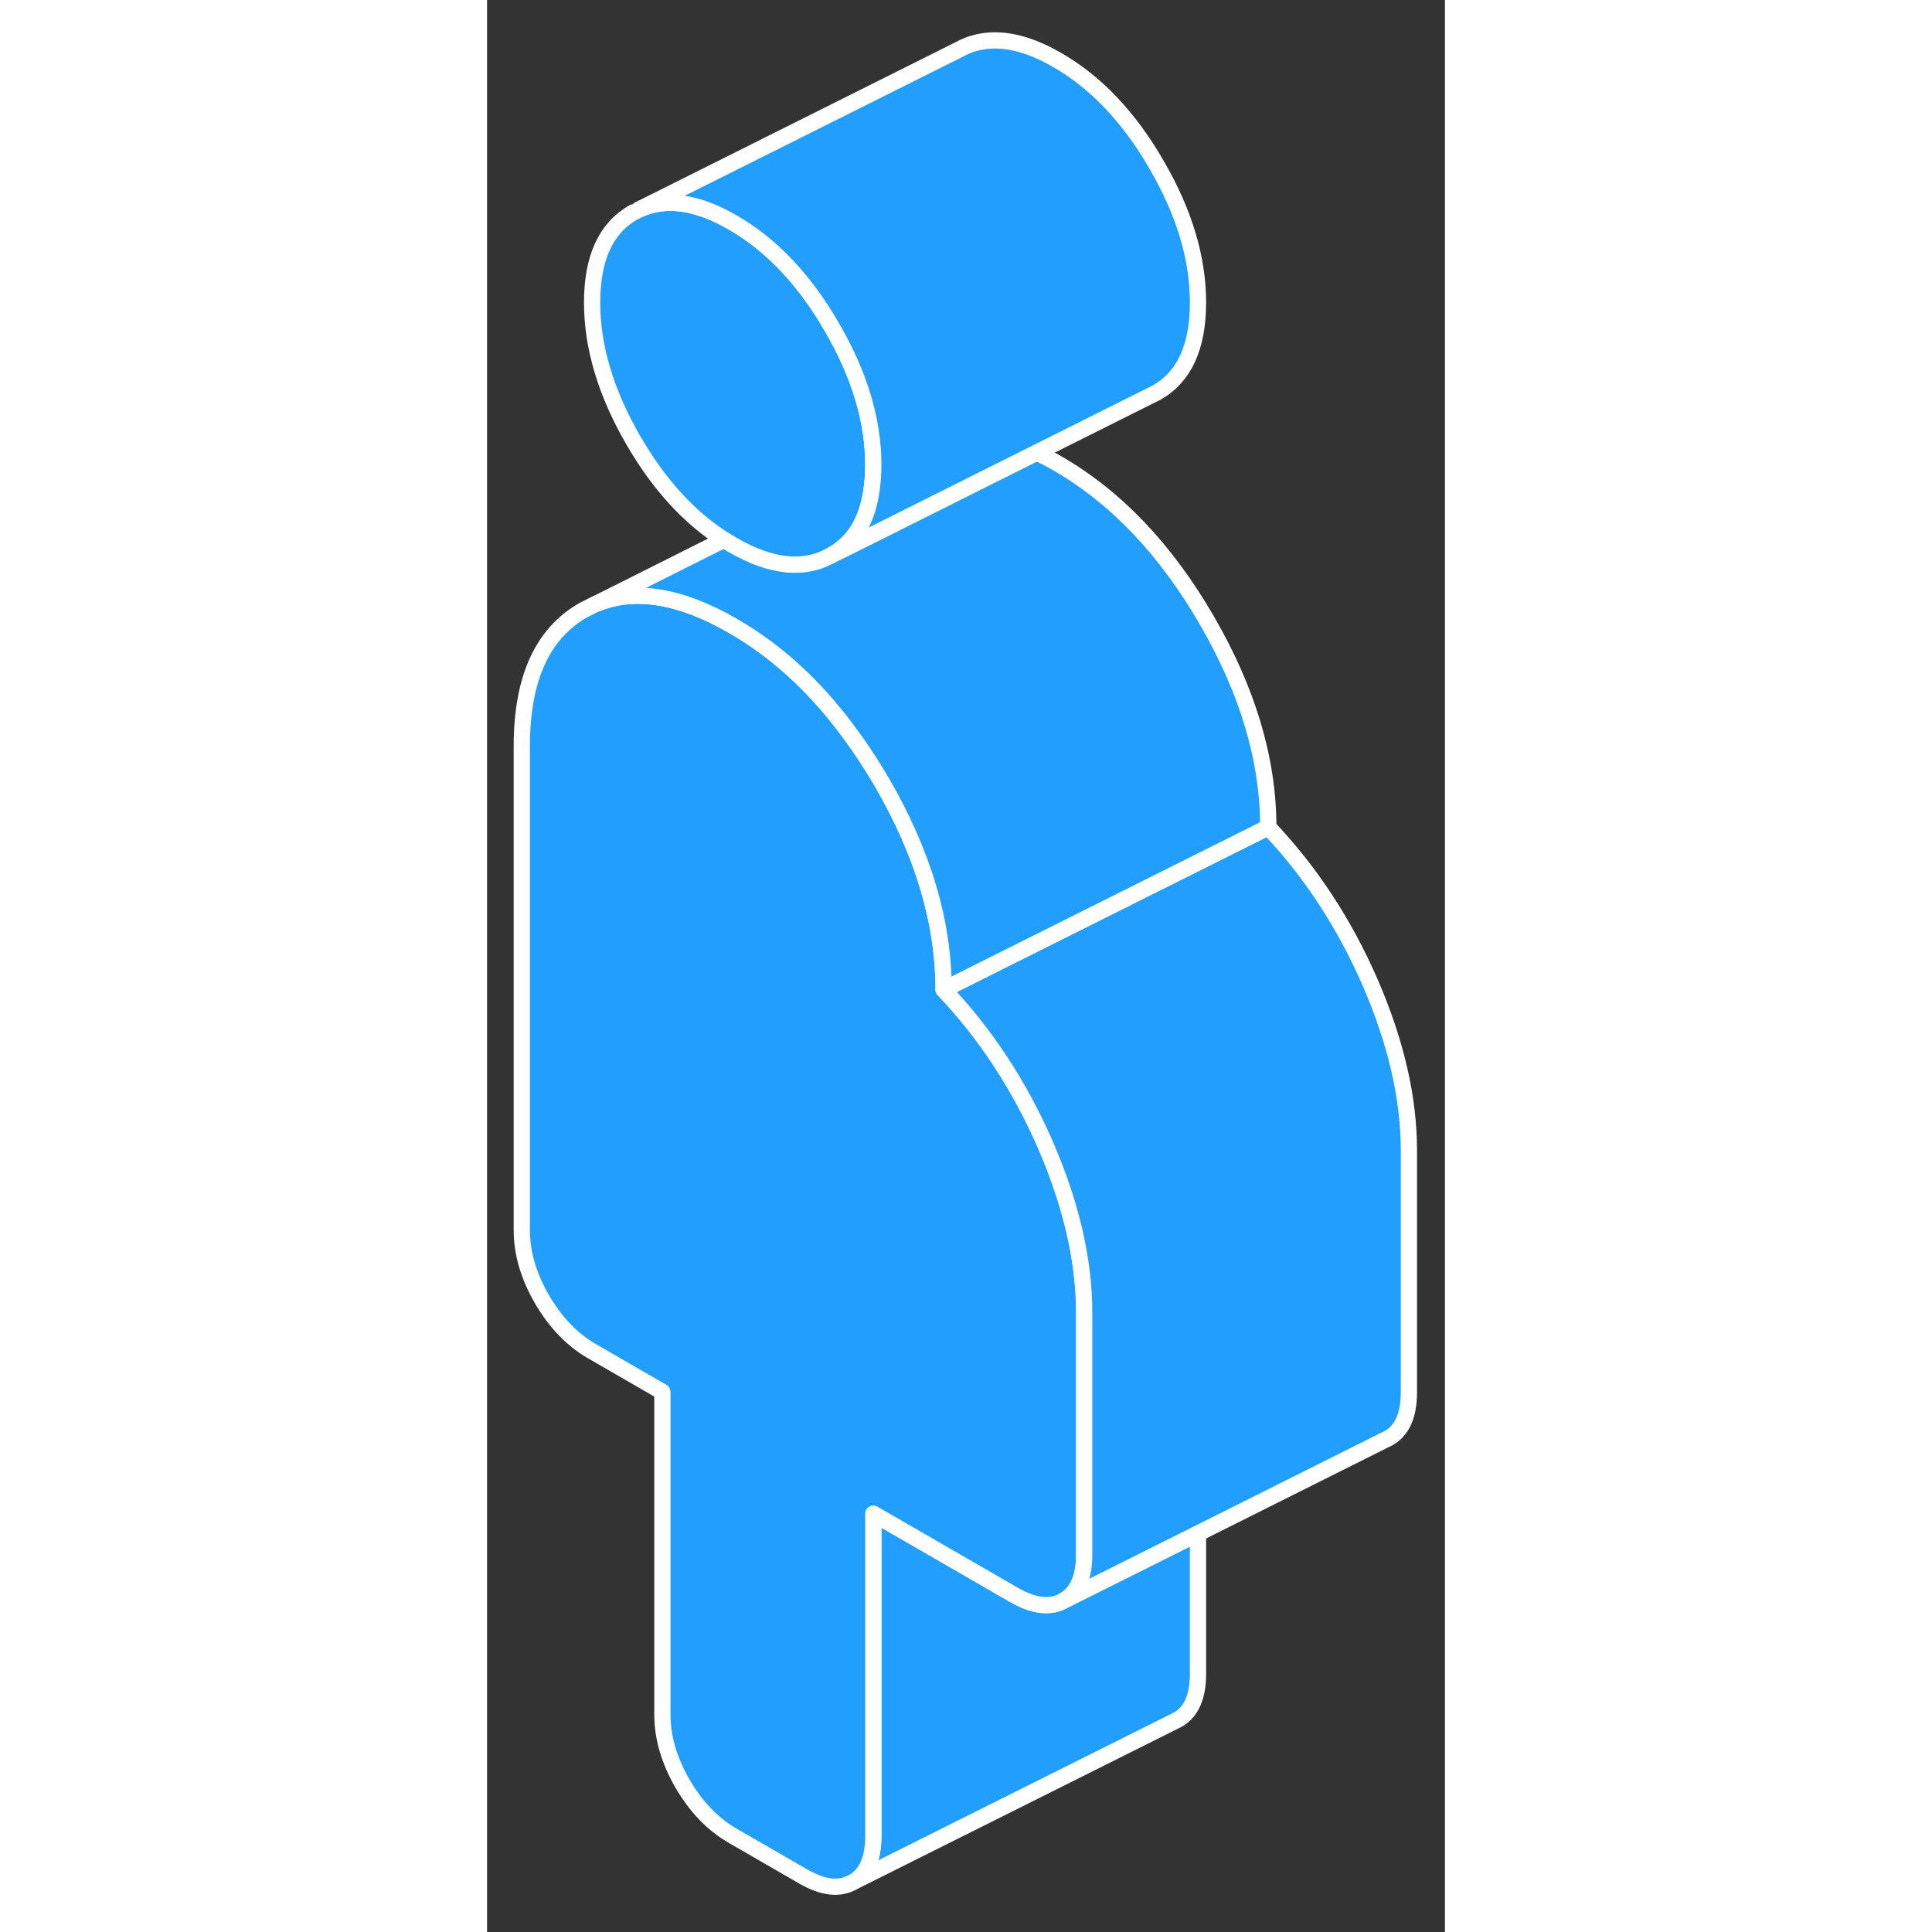 <svg width="48" height="48" viewBox="0 0 59 119" fill="#229EFF" xmlns="http://www.w3.org/2000/svg" stroke-width="1px" stroke-linecap="round" stroke-linejoin="round"><rect x="0" y="0" width="59" height="119" fill="#333333" stroke="none"/><path d="M43.79 94.452V103.102C43.79 104.512 43.37 105.452 42.54 105.922L22.54 115.922C23.37 115.452 23.79 114.512 23.79 113.102V93.232L31.03 97.412L32.45 98.232C33.68 98.942 34.7 99.052 35.53 98.582L43.79 94.452Z" stroke="white" stroke-linejoin="round"/><path d="M36.78 80.852V95.762C36.78 97.172 36.36 98.112 35.53 98.582C34.7 99.052 33.68 98.942 32.45 98.232L31.03 97.412L23.79 93.232V113.102C23.79 114.512 23.37 115.452 22.54 115.922C21.71 116.402 20.68 116.282 19.46 115.572L15.13 113.072C13.9 112.362 12.87 111.292 12.04 109.862C11.21 108.432 10.8 107.012 10.8 105.602V85.732L6.47 83.232C5.24 82.522 4.21 81.452 3.38 80.022C2.55 78.592 2.14 77.172 2.14 75.762V45.952C2.14 41.812 3.4 39.022 5.93 37.582L6.6 37.242L6.72 37.192C9.08 36.222 11.89 36.672 15.13 38.542C17.76 40.052 20.1 42.172 22.14 44.902C22.91 45.922 23.64 47.022 24.33 48.202C26.86 52.562 28.12 56.812 28.12 60.952C30.72 63.692 32.81 66.882 34.4 70.532C35.98 74.182 36.78 77.622 36.78 80.852Z" stroke="white" stroke-linejoin="round"/><path d="M56.78 70.852V85.762C56.78 87.172 56.36 88.112 55.53 88.582L55.28 88.702L43.79 94.452L35.53 98.582C36.36 98.112 36.78 97.172 36.78 95.762V80.852C36.78 77.622 35.98 74.182 34.4 70.532C32.81 66.882 30.72 63.692 28.12 60.952L48.12 50.952C50.72 53.692 52.81 56.882 54.4 60.532C55.98 64.182 56.78 67.622 56.78 70.852Z" stroke="white" stroke-linejoin="round"/><path d="M23.79 28.622C23.79 28.962 23.78 29.272 23.75 29.582C23.62 31.182 23.16 32.422 22.35 33.302C22.03 33.652 21.66 33.942 21.24 34.182C19.55 35.152 17.51 34.952 15.13 33.572C14.95 33.462 14.77 33.362 14.59 33.242C12.44 31.872 10.58 29.832 9.01 27.122C7.32 24.202 6.47 21.372 6.47 18.632C6.47 15.892 7.32 14.052 9.01 13.082C9.02 13.082 9.08 13.052 9.18 13.002C9.24 12.972 9.3 12.932 9.39 12.892C11.01 12.162 12.92 12.422 15.13 13.702C17.51 15.072 19.55 17.222 21.24 20.152C22.94 23.072 23.79 25.892 23.79 28.622Z" stroke="white" stroke-linejoin="round"/><path d="M48.12 50.952L28.12 60.952C28.12 56.812 26.86 52.562 24.33 48.202C23.64 47.022 22.91 45.922 22.14 44.902C20.1 42.172 17.76 40.052 15.13 38.542C11.89 36.672 9.08 36.222 6.72 37.192L14.59 33.242C14.77 33.362 14.95 33.462 15.13 33.572C17.51 34.952 19.55 35.152 21.24 34.182L22.29 33.662L33.86 27.872C34.27 28.072 34.7 28.292 35.13 28.542C38.74 30.622 41.8 33.842 44.33 38.202C46.86 42.562 48.12 46.812 48.12 50.952Z" stroke="white" stroke-linejoin="round"/><path d="M43.79 18.632C43.79 21.372 42.94 23.222 41.24 24.182L33.86 27.872L22.29 33.662L21.24 34.182C21.66 33.942 22.03 33.652 22.35 33.302C23.16 32.422 23.62 31.182 23.75 29.582C23.78 29.272 23.79 28.962 23.79 28.632C23.79 25.892 22.94 23.072 21.24 20.152C19.55 17.222 17.51 15.072 15.13 13.702C12.92 12.422 11.01 12.162 9.39 12.892C12.05 11.562 27.88 3.642 28.95 3.112L29.01 3.082C30.71 2.122 32.75 2.322 35.13 3.702C37.51 5.072 39.55 7.222 41.24 10.152C42.94 13.072 43.79 15.902 43.79 18.632Z" stroke="white" stroke-linejoin="round"/></svg>